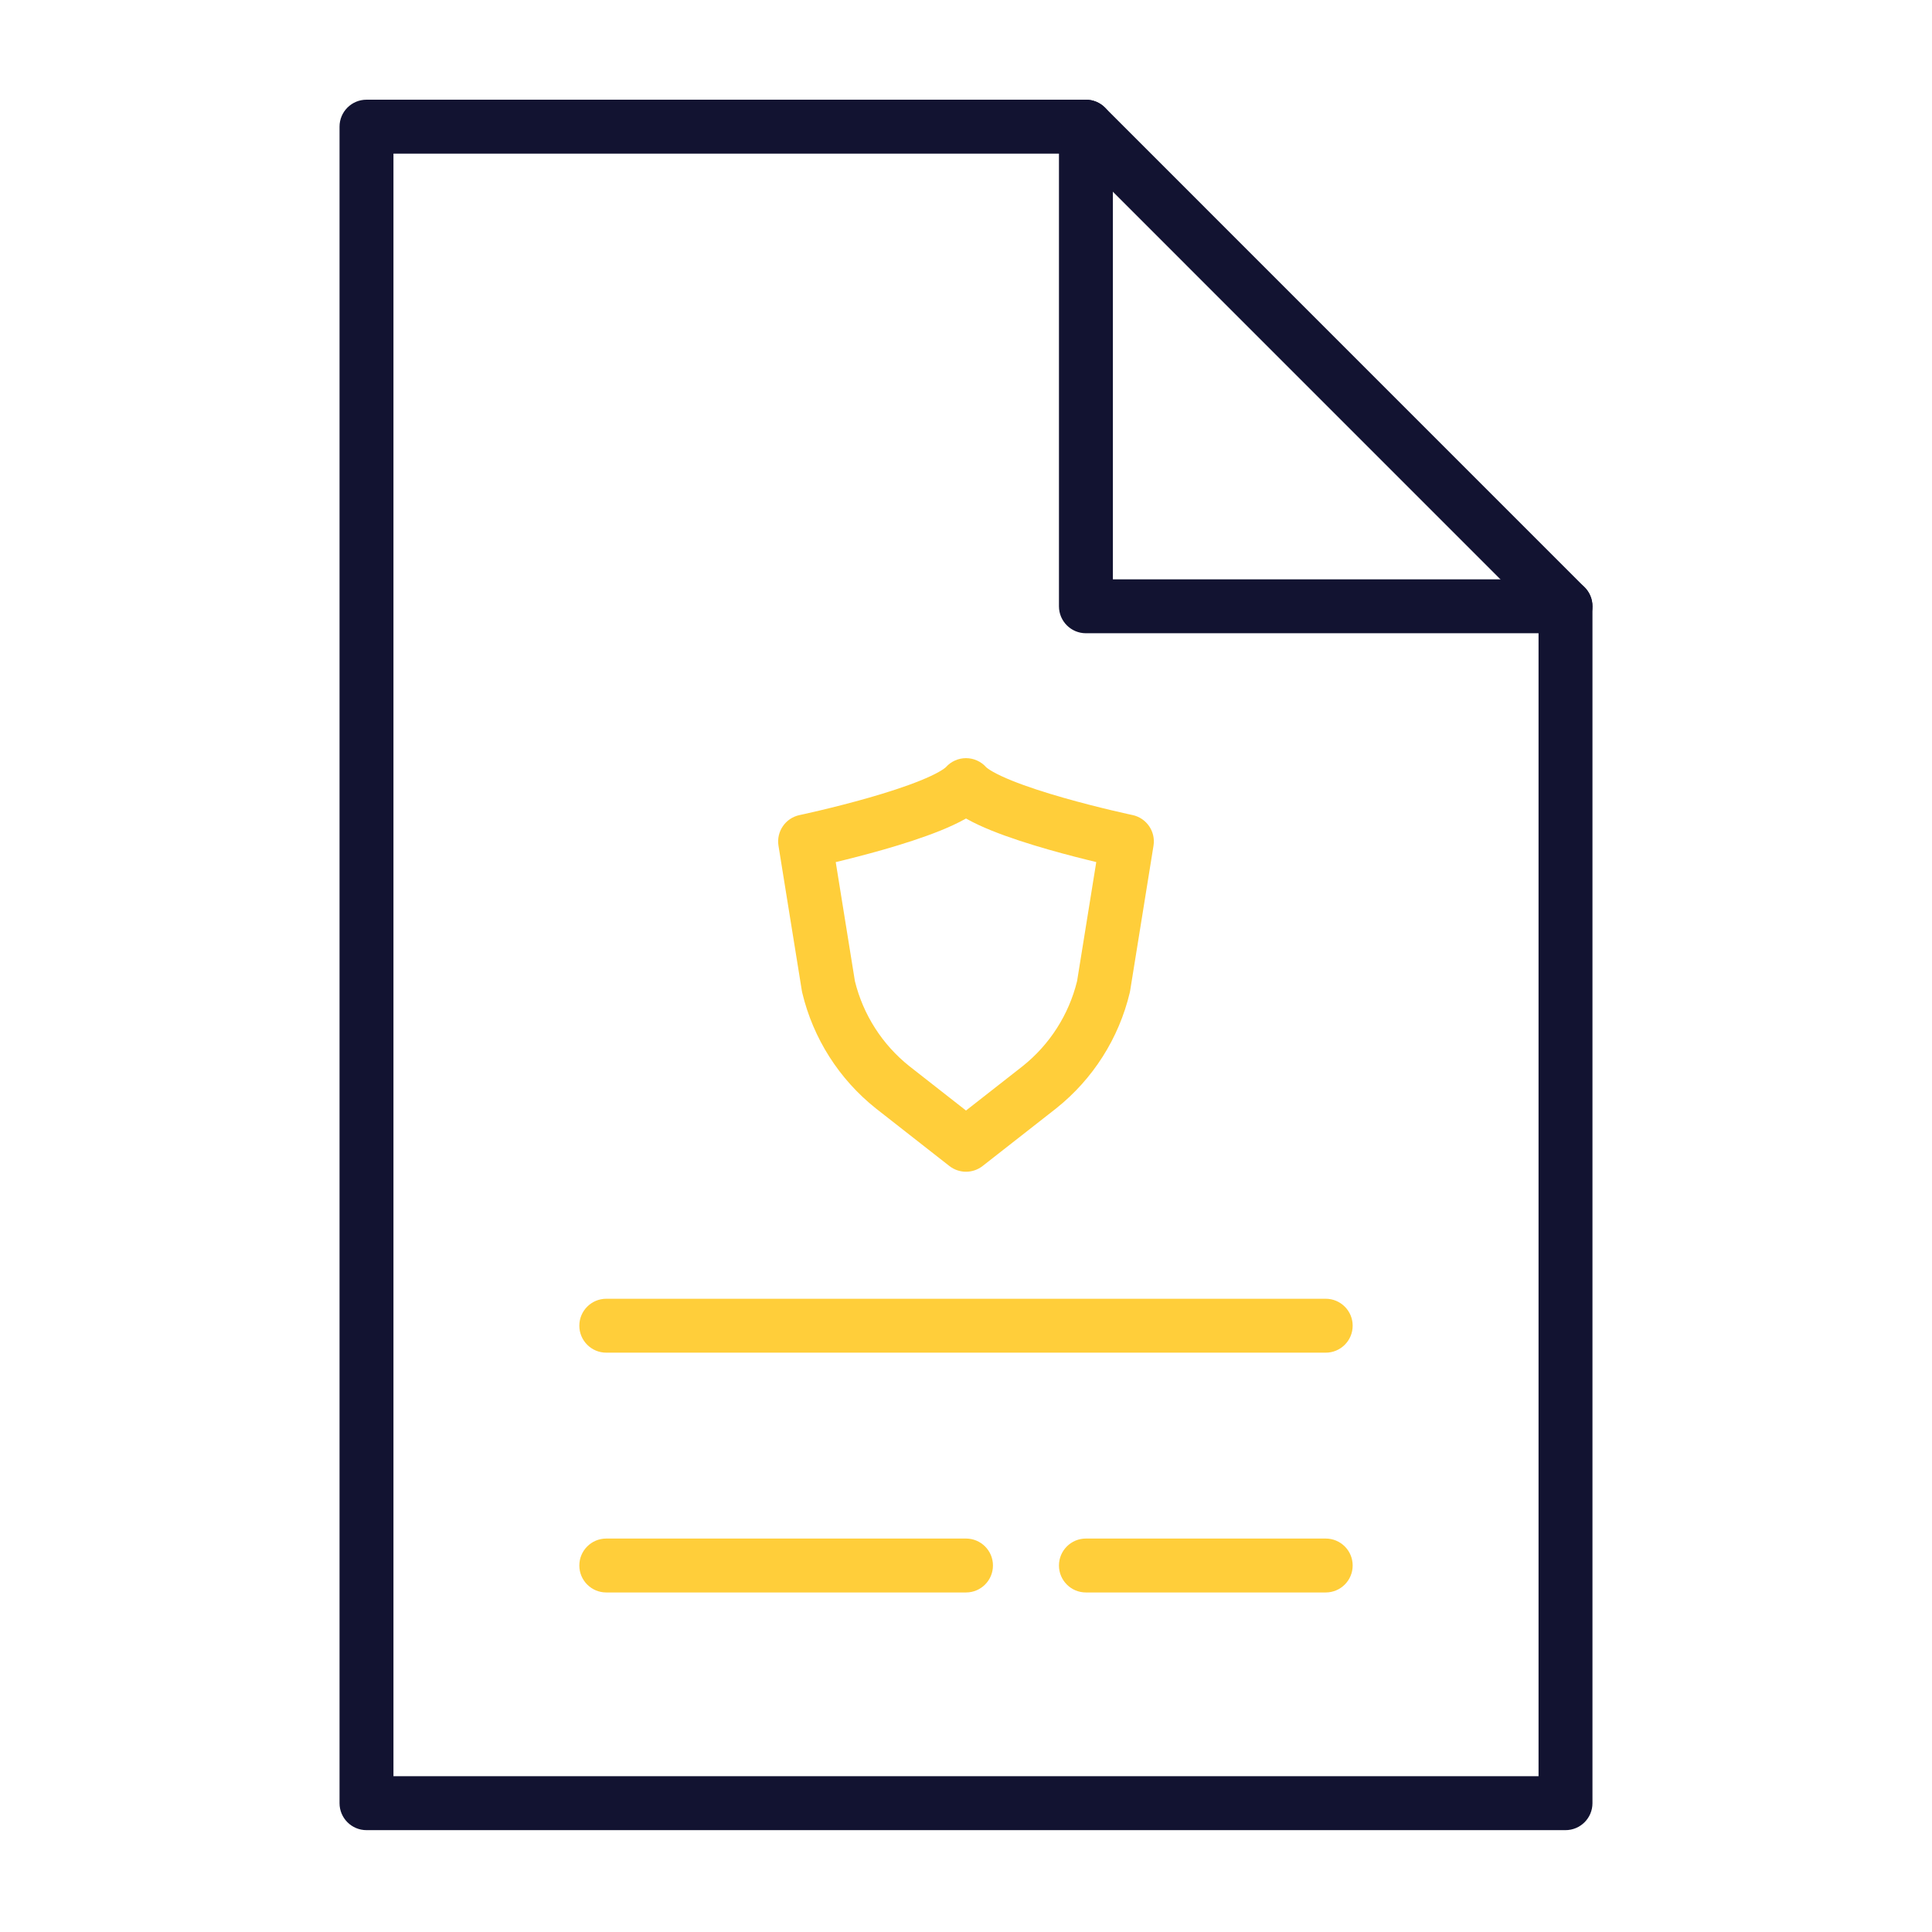<svg width="430" height="430" viewBox="0 0 430 430" fill="none" xmlns="http://www.w3.org/2000/svg">
<path fill-rule="evenodd" clip-rule="evenodd" d="M128.94 295.06C128.94 291.746 131.626 289.06 134.94 289.06H295.06C298.374 289.06 301.06 291.746 301.06 295.06C301.06 298.374 298.374 301.06 295.06 301.06H134.94C131.626 301.06 128.94 298.374 128.94 295.06Z" fill="#ffce3a"/>
<path fill-rule="evenodd" clip-rule="evenodd" d="M235.69 348.43C235.69 345.116 238.376 342.43 241.69 342.43H295.06C298.374 342.43 301.06 345.116 301.06 348.43C301.06 351.744 298.374 354.43 295.06 354.43H241.69C238.376 354.43 235.69 351.744 235.69 348.43Z" fill="#ffce3a"/>
<path fill-rule="evenodd" clip-rule="evenodd" d="M128.94 348.43C128.94 345.116 131.626 342.43 134.94 342.43H215C218.314 342.43 221 345.116 221 348.43C221 351.744 218.314 354.43 215 354.43H134.94C131.626 354.43 128.94 351.744 128.94 348.43Z" fill="#ffce3a"/>
<path fill-rule="evenodd" clip-rule="evenodd" d="M214.997 168.74C216.7 168.739 218.323 169.462 219.462 170.729C219.461 170.728 219.461 170.728 219.462 170.729C219.473 170.74 219.583 170.852 219.854 171.05C220.141 171.26 220.538 171.516 221.063 171.811C222.121 172.405 223.505 173.051 225.174 173.726C228.509 175.075 232.585 176.383 236.626 177.539C240.643 178.689 244.508 179.656 247.377 180.338C248.809 180.678 249.986 180.945 250.801 181.127C251.208 181.217 251.525 181.286 251.737 181.332C251.843 181.355 251.924 181.373 251.976 181.384L252.048 181.399C255.18 182.06 257.242 185.064 256.733 188.224L251.533 220.504C251.51 220.652 251.48 220.799 251.445 220.944C249.015 231.116 243.249 240.181 235.066 246.694L235.029 246.724L218.699 259.514C216.527 261.215 213.473 261.215 211.3 259.514L194.97 246.724L194.933 246.695C186.753 240.184 180.987 231.124 178.554 220.956C178.519 220.81 178.49 220.663 178.466 220.514L173.266 188.234C172.757 185.074 174.819 182.07 177.951 181.409C177.951 181.409 177.95 181.409 177.951 181.409L178.023 181.394C178.076 181.383 178.156 181.365 178.262 181.342C178.475 181.297 178.791 181.227 179.199 181.137C180.014 180.955 181.19 180.688 182.622 180.348C185.491 179.666 189.356 178.698 193.373 177.548C197.413 176.391 201.489 175.083 204.824 173.732C206.493 173.057 207.876 172.411 208.934 171.816C209.458 171.52 209.855 171.264 210.142 171.054C210.413 170.855 210.523 170.744 210.534 170.733C210.535 170.732 210.535 170.732 210.534 170.733C211.672 169.465 213.294 168.741 214.997 168.74ZM186.008 191.877L190.276 218.374C192.112 225.843 196.371 232.496 202.388 237.291L215 247.169L227.611 237.292C233.63 232.494 237.889 225.837 239.723 218.365L243.992 191.867C241.079 191.168 237.285 190.21 233.324 189.076C229.102 187.867 224.57 186.426 220.674 184.85C218.727 184.063 216.839 183.202 215.184 182.272C215.124 182.238 215.063 182.204 215.003 182.169C214.941 182.204 214.88 182.239 214.819 182.274C213.163 183.205 211.275 184.067 209.327 184.855C205.43 186.433 200.899 187.875 196.677 189.084C192.714 190.219 188.921 191.178 186.008 191.877Z" fill="#ffce3a"/>
<path fill-rule="evenodd" clip-rule="evenodd" d="M75.57 28.19C75.57 24.876 78.256 22.19 81.57 22.19H241.69C243.281 22.19 244.807 22.822 245.933 23.948L352.673 130.698C353.798 131.823 354.43 133.349 354.43 134.94V401.33C354.43 404.644 351.744 407.33 348.43 407.33H81.57C78.256 407.33 75.57 404.644 75.57 401.33V28.19ZM87.57 34.19V395.33H342.43V137.425L239.204 34.19H87.57Z" fill="#121331"/>
<path fill-rule="evenodd" clip-rule="evenodd" d="M241.69 22.19C245.004 22.19 247.69 24.876 247.69 28.19V128.94H348.43C351.744 128.94 354.43 131.626 354.43 134.94C354.43 138.254 351.744 140.94 348.43 140.94H241.69C238.376 140.94 235.69 138.254 235.69 134.94V28.19C235.69 24.876 238.376 22.19 241.69 22.19Z" fill="#121331"/>
</svg>
